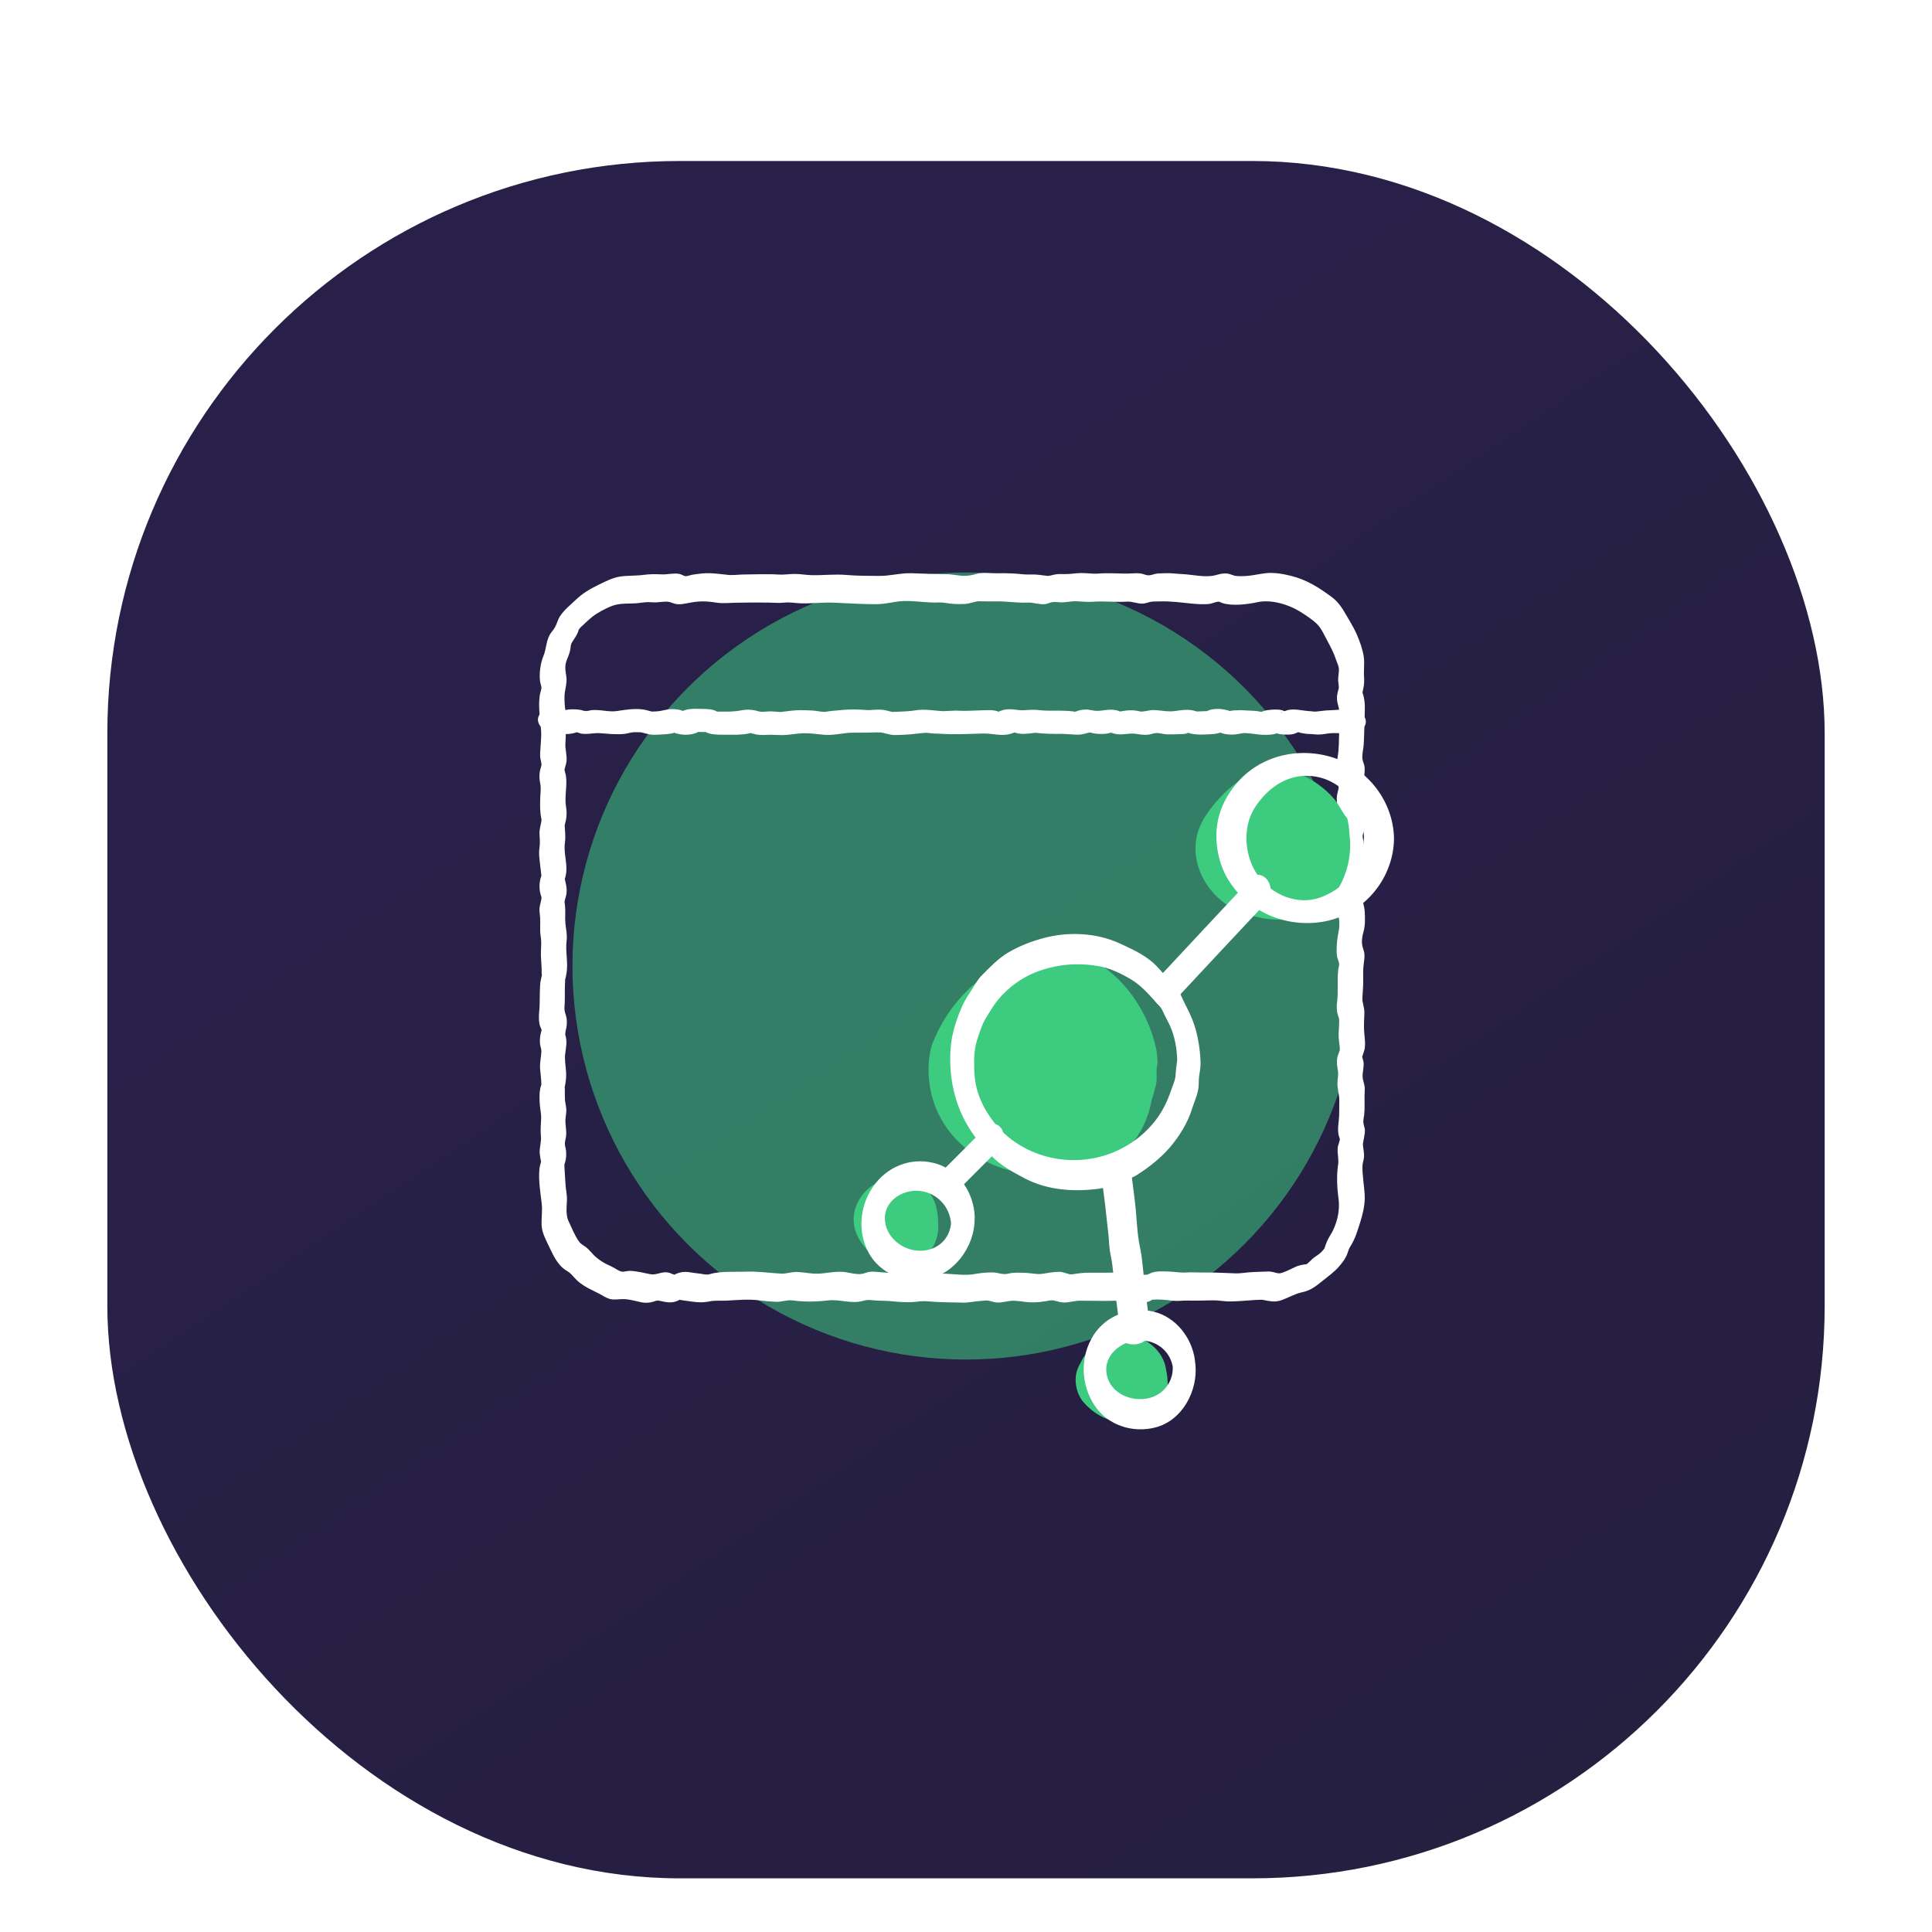 <svg width="54" height="54" viewBox="0 0 54 54" fill="none" xmlns="http://www.w3.org/2000/svg">
<g filter="url(#filter0_i_18107_23960)">
<rect x="3" y="3" width="48" height="48" rx="16" fill="url(#paint0_linear_18107_23960)"/>
</g>
<g filter="url(#filter1_f_18107_23960)">
<circle cx="27" cy="27" r="11" fill="#3CCB7F" fill-opacity="0.55"/>
</g>
<g clip-path="url(#clip0_18107_23960)">
<path d="M32.633 38.591C32.713 39.15 32.33 39.703 31.778 39.787C31.183 39.83 30.631 39.617 30.249 39.15C30.037 38.853 29.994 38.428 30.192 38.112C30.244 37.997 30.313 37.888 30.396 37.788C30.48 37.688 30.578 37.597 30.688 37.519C30.775 37.458 30.868 37.409 30.966 37.371C31.257 37.26 31.587 37.26 31.905 37.409C32.075 37.494 32.234 37.61 32.358 37.76C32.42 37.834 32.473 37.917 32.513 38.007C32.554 38.098 32.582 38.197 32.595 38.304C32.617 38.397 32.63 38.493 32.633 38.591Z" fill="#3CCB7F"/>
<path d="M32.354 29.733C32.289 29.933 32.374 30.188 32.283 30.416C32.257 30.531 32.224 30.647 32.186 30.761C32.052 31.514 31.635 32.1 31.081 32.459C30.969 32.531 30.852 32.594 30.731 32.647C30.217 32.889 29.695 32.952 29.192 32.882C29.067 32.865 28.942 32.839 28.819 32.806C27.15 32.694 25.833 31.377 25.962 29.675C25.972 29.523 26 29.369 26.046 29.212C26.555 27.852 27.787 26.747 29.294 26.6C29.429 26.592 29.564 26.592 29.697 26.599C29.829 26.607 29.96 26.622 30.089 26.646C30.235 26.692 30.376 26.751 30.511 26.821C31.32 27.24 31.917 28.051 32.203 28.904C32.248 29.043 32.286 29.183 32.319 29.322C32.341 29.456 32.353 29.593 32.354 29.733Z" fill="#3CCB7F"/>
<path d="M35.439 35.54C35.285 35.542 35.131 35.55 34.978 35.557C34.825 35.565 34.665 35.598 34.517 35.59C34.208 35.574 33.906 35.566 33.595 35.567C33.447 35.567 33.301 35.557 33.154 35.567C32.987 35.579 32.839 35.545 32.673 35.54C32.52 35.536 32.342 35.523 32.195 35.571C32.159 35.583 32.128 35.602 32.093 35.616C31.933 35.678 32.114 35.619 32.058 35.626C31.983 35.636 31.891 35.63 31.816 35.626C31.667 35.618 31.535 35.559 31.378 35.563C31.221 35.568 31.056 35.574 30.894 35.573C30.748 35.572 30.602 35.574 30.456 35.572C30.285 35.57 30.133 35.592 29.97 35.617C29.861 35.633 29.746 35.546 29.599 35.547C29.437 35.549 29.279 35.584 29.117 35.605C28.967 35.624 28.827 35.583 28.676 35.577C28.502 35.571 28.336 35.559 28.164 35.602C28.023 35.636 27.904 35.568 27.753 35.565C27.583 35.562 27.408 35.579 27.242 35.61C26.972 35.66 26.65 35.607 26.37 35.598C25.766 35.578 25.183 35.612 24.573 35.556C24.485 35.548 24.395 35.537 24.306 35.548C24.228 35.559 24.152 35.599 24.076 35.608C23.943 35.624 23.782 35.583 23.651 35.56C23.349 35.507 23.048 35.618 22.748 35.598C22.593 35.588 22.439 35.559 22.285 35.552C22.122 35.545 21.983 35.607 21.825 35.598C21.501 35.58 21.182 35.531 20.855 35.543C20.563 35.554 20.239 35.532 19.953 35.584C19.868 35.599 19.825 35.628 19.746 35.624C19.671 35.621 19.592 35.599 19.517 35.593C19.339 35.579 19.177 35.52 18.996 35.57C18.966 35.578 18.944 35.585 18.916 35.596L18.827 35.64C18.834 35.633 18.843 35.629 18.852 35.627C18.813 35.622 18.735 35.58 18.681 35.568C18.506 35.53 18.348 35.643 18.193 35.617C18.001 35.583 17.806 35.526 17.606 35.521C17.533 35.519 17.444 35.554 17.373 35.541C17.283 35.524 17.176 35.435 17.09 35.398C16.905 35.318 16.728 35.216 16.587 35.07C16.518 34.999 16.459 34.922 16.381 34.861C16.302 34.801 16.24 34.778 16.183 34.7C16.059 34.527 15.985 34.328 15.894 34.138C15.809 33.963 15.839 33.736 15.846 33.544C15.852 33.386 15.812 33.244 15.805 33.092C15.797 32.941 15.786 32.786 15.777 32.633C15.774 32.599 15.781 32.476 15.764 32.592C15.77 32.547 15.798 32.486 15.805 32.449C15.824 32.36 15.83 32.262 15.822 32.171C15.816 32.1 15.786 32.026 15.788 31.962C15.79 31.887 15.817 31.813 15.824 31.737C15.837 31.587 15.798 31.448 15.804 31.301C15.808 31.214 15.827 31.129 15.829 31.041C15.83 30.945 15.803 30.854 15.793 30.765C15.786 30.698 15.79 30.619 15.787 30.547C15.785 30.508 15.796 30.332 15.774 30.441C15.814 30.246 15.838 30.093 15.816 29.893C15.802 29.758 15.781 29.591 15.797 29.457C15.821 29.269 15.86 29.11 15.799 28.92C15.803 28.931 15.794 28.856 15.794 28.857C15.805 28.95 15.797 28.863 15.81 28.814C15.838 28.71 15.851 28.6 15.84 28.492C15.826 28.362 15.766 28.278 15.777 28.148C15.791 27.986 15.787 27.824 15.787 27.661C15.787 27.561 15.79 27.552 15.795 27.435C15.797 27.397 15.796 27.359 15.798 27.321C15.793 27.449 15.827 27.236 15.829 27.227C15.89 26.922 15.798 26.609 15.836 26.305C15.859 26.128 15.82 25.978 15.804 25.818C15.787 25.658 15.81 25.489 15.793 25.325C15.79 25.297 15.779 25.194 15.777 25.219C15.786 25.133 15.827 25.051 15.835 24.963C15.847 24.846 15.828 24.75 15.802 24.639C15.796 24.611 15.789 24.583 15.783 24.556L15.774 24.605C15.784 24.574 15.793 24.544 15.802 24.514C15.891 24.192 15.744 23.87 15.789 23.56C15.813 23.394 15.793 23.249 15.784 23.085C15.782 23.046 15.801 23.003 15.817 22.926C15.843 22.803 15.842 22.676 15.821 22.553C15.772 22.272 15.861 21.965 15.817 21.677C15.812 21.642 15.779 21.536 15.778 21.524C15.776 21.491 15.829 21.345 15.835 21.275C15.849 21.118 15.797 20.929 15.802 20.814C15.814 20.485 15.845 20.16 15.799 19.832C15.78 19.691 15.773 19.569 15.78 19.421C15.786 19.292 15.856 19.091 15.829 18.909C15.805 18.75 15.776 18.619 15.839 18.455C15.879 18.352 15.923 18.258 15.941 18.146C15.957 18.045 15.945 18.022 15.996 17.941C16.05 17.856 16.109 17.776 16.149 17.681C16.165 17.644 16.174 17.596 16.193 17.56C16.149 17.645 16.21 17.55 16.237 17.526C16.389 17.39 16.517 17.248 16.694 17.143C16.841 17.055 17.018 16.959 17.183 16.911C17.397 16.851 17.645 16.882 17.865 16.853C18.007 16.835 18.091 16.822 18.237 16.835C18.383 16.849 18.584 16.796 18.706 16.825C18.785 16.843 18.845 16.883 18.947 16.888C19.041 16.893 19.116 16.878 19.209 16.86C19.332 16.835 19.486 16.811 19.619 16.809C19.752 16.807 19.897 16.824 20.033 16.845C20.203 16.871 20.37 16.85 20.541 16.847C20.848 16.842 21.156 16.837 21.463 16.842C21.618 16.844 21.769 16.861 21.925 16.843C22.08 16.826 22.228 16.859 22.386 16.863C22.694 16.872 23.001 16.832 23.308 16.845C23.616 16.857 23.923 16.878 24.23 16.884C24.377 16.887 24.526 16.892 24.672 16.877C24.834 16.861 25.003 16.819 25.153 16.806C25.445 16.779 25.752 16.831 26.043 16.84C26.179 16.844 26.315 16.83 26.449 16.855C26.62 16.887 26.791 16.887 26.965 16.881C27.11 16.876 27.232 16.806 27.37 16.806C27.516 16.806 27.66 16.813 27.806 16.809C28.116 16.8 28.418 16.856 28.728 16.843C28.893 16.836 29.047 16.905 29.215 16.885C29.289 16.876 29.361 16.834 29.433 16.827C29.502 16.82 29.581 16.834 29.651 16.836C29.801 16.84 29.95 16.797 30.099 16.806C30.26 16.816 30.41 16.83 30.573 16.818C30.882 16.796 31.188 16.837 31.496 16.816C31.653 16.805 31.788 16.88 31.95 16.871C32.022 16.866 32.099 16.833 32.159 16.822C32.241 16.807 32.335 16.814 32.418 16.81C32.709 16.798 33.013 16.841 33.302 16.87C33.45 16.885 33.613 16.893 33.762 16.884C33.86 16.878 33.936 16.837 34.027 16.82C34.096 16.807 34.087 16.831 34.172 16.857C34.452 16.946 34.871 16.89 35.153 16.83C35.529 16.749 36.019 16.894 36.345 17.099C36.493 17.193 36.68 17.314 36.805 17.436C36.93 17.557 37.013 17.749 37.092 17.896C37.19 18.08 37.277 18.237 37.342 18.438C37.367 18.515 37.413 18.598 37.421 18.678C37.432 18.793 37.396 18.914 37.402 19.031C37.406 19.095 37.421 19.159 37.421 19.223C37.421 19.238 37.387 19.346 37.376 19.415C37.346 19.596 37.413 19.723 37.442 19.887C37.466 20.022 37.436 20.192 37.433 20.328C37.429 20.488 37.425 20.648 37.421 20.809C37.417 20.916 37.407 21.058 37.383 21.19C37.365 21.285 37.353 21.383 37.363 21.48C37.373 21.568 37.423 21.638 37.437 21.72C37.442 21.751 37.428 21.794 37.425 21.824C37.422 21.859 37.402 22.113 37.423 21.99C37.403 22.107 37.367 22.191 37.363 22.312C37.361 22.397 37.37 22.478 37.375 22.562C37.384 22.715 37.368 22.872 37.386 23.024C37.394 23.088 37.432 23.191 37.437 23.238C37.437 23.232 37.447 23.154 37.429 23.258C37.419 23.32 37.396 23.379 37.388 23.442C37.367 23.599 37.417 23.741 37.407 23.895C37.396 24.07 37.381 24.23 37.392 24.406C37.411 24.703 37.368 25.005 37.365 25.303C37.363 25.475 37.433 25.625 37.435 25.789C37.438 25.968 37.416 26.002 37.39 26.174C37.365 26.336 37.348 26.549 37.367 26.711C37.377 26.787 37.419 26.858 37.429 26.93C37.437 26.982 37.411 27.044 37.405 27.095C37.37 27.402 37.409 27.712 37.371 28.017C37.358 28.123 37.358 28.234 37.385 28.338C37.398 28.392 37.426 28.442 37.429 28.496C37.438 28.658 37.408 28.826 37.416 28.99C37.42 29.085 37.458 29.3 37.447 29.358C37.443 29.381 37.388 29.498 37.377 29.562C37.356 29.687 37.373 29.801 37.395 29.924C37.414 30.035 37.386 30.147 37.382 30.268C37.377 30.444 37.438 30.6 37.434 30.775C37.43 30.913 37.434 31.052 37.429 31.19C37.422 31.371 37.377 31.539 37.415 31.723C37.42 31.745 37.45 31.847 37.449 31.823C37.452 31.9 37.398 31.996 37.39 32.079C37.374 32.251 37.426 32.397 37.4 32.56C37.352 32.862 37.373 33.219 37.414 33.522C37.459 33.852 37.36 34.249 37.175 34.537C37.108 34.641 37.068 34.744 37.029 34.861C36.979 35.009 37.057 34.842 37.012 34.904C36.979 34.949 36.93 35 36.888 35.035C36.834 35.08 36.773 35.115 36.717 35.157C36.655 35.204 36.563 35.319 36.491 35.348C36.544 35.326 36.435 35.346 36.435 35.346C36.383 35.351 36.331 35.365 36.282 35.381C36.193 35.41 36.113 35.461 36.026 35.496C35.954 35.526 35.865 35.572 35.789 35.586C35.699 35.603 35.634 35.557 35.528 35.544C35.316 35.518 35.131 35.663 35.054 35.856C34.995 36.003 35.003 36.294 35.216 36.32C35.445 36.349 35.599 36.422 35.832 36.336C36.02 36.267 36.199 36.16 36.394 36.119C36.627 36.071 36.769 35.959 36.95 35.813C37.121 35.674 37.291 35.559 37.436 35.388C37.533 35.275 37.614 35.167 37.664 35.024C37.689 34.951 37.702 34.902 37.743 34.837C37.882 34.619 37.941 34.404 38.019 34.16C38.085 33.95 38.137 33.736 38.145 33.514C38.15 33.34 38.12 33.175 38.106 33.003C38.094 32.858 38.069 32.686 38.086 32.541C38.094 32.477 38.118 32.415 38.123 32.349C38.135 32.219 38.1 32.116 38.094 31.989C38.091 31.929 38.155 31.713 38.149 31.587C38.145 31.519 38.11 31.429 38.106 31.378C38.1 31.304 38.12 31.242 38.128 31.169C38.149 30.992 38.136 30.81 38.139 30.632C38.141 30.562 38.146 30.493 38.145 30.423C38.144 30.311 38.093 30.211 38.086 30.105C38.077 29.967 38.129 29.828 38.111 29.686C38.105 29.632 38.068 29.556 38.073 29.51C38.067 29.562 38.083 29.511 38.086 29.499C38.102 29.439 38.131 29.38 38.142 29.317C38.172 29.144 38.133 28.962 38.126 28.788C38.119 28.614 38.131 28.468 38.135 28.304C38.139 28.161 38.073 28.03 38.079 27.896C38.087 27.724 38.106 27.556 38.102 27.382C38.1 27.241 38.096 27.095 38.115 26.955C38.128 26.86 38.142 26.766 38.136 26.669C38.129 26.573 38.082 26.488 38.071 26.395C38.055 26.268 38.084 26.134 38.11 26.045C38.161 25.867 38.155 25.658 38.144 25.474C38.133 25.308 38.071 25.18 38.074 25.013C38.077 24.837 38.09 24.663 38.096 24.487C38.1 24.347 38.103 24.212 38.092 24.072C38.08 23.901 38.13 23.738 38.116 23.566C38.111 23.497 38.084 23.426 38.086 23.357C38.086 23.362 38.074 23.447 38.093 23.331C38.102 23.28 38.125 23.233 38.133 23.181C38.165 22.98 38.093 22.792 38.09 22.595C38.087 22.457 38.081 22.321 38.073 22.184C38.071 22.149 38.077 22.026 38.06 22.142C38.067 22.097 38.094 22.038 38.102 22C38.12 21.912 38.118 21.821 38.127 21.733C38.135 21.639 38.148 21.545 38.142 21.451C38.136 21.366 38.092 21.296 38.081 21.219C38.063 21.1 38.111 20.901 38.116 20.811C38.134 20.484 38.138 20.157 38.147 19.83C38.151 19.665 38.14 19.532 38.088 19.375C38.068 19.314 38.07 19.341 38.073 19.363C38.078 19.405 38.093 19.292 38.095 19.286C38.129 19.163 38.134 19.036 38.125 18.908C38.112 18.724 38.144 18.535 38.117 18.354C38.085 18.141 38 17.907 37.913 17.711C37.835 17.534 37.726 17.365 37.631 17.197C37.523 17.006 37.404 16.822 37.226 16.69C36.864 16.422 36.524 16.204 36.079 16.094C35.858 16.039 35.604 15.996 35.376 16.021C35.213 16.039 35.058 16.077 34.891 16.094C34.782 16.105 34.597 16.112 34.508 16.091C34.43 16.072 34.367 16.032 34.267 16.028C34.158 16.023 34.069 16.052 33.966 16.079C33.684 16.151 33.335 16.058 33.045 16.046C32.891 16.04 32.739 16.015 32.583 16.021C32.511 16.023 32.437 16.025 32.365 16.029C32.285 16.034 32.189 16.074 32.123 16.08C32.043 16.087 32.001 16.056 31.927 16.039C31.833 16.017 31.731 16.02 31.636 16.027C31.465 16.039 31.305 16.028 31.135 16.024C30.988 16.022 30.84 16.02 30.693 16.032C30.528 16.045 30.377 16.014 30.212 16.017C30.057 16.019 29.908 16.05 29.751 16.046C29.661 16.043 29.575 16.041 29.486 16.057C29.404 16.071 29.343 16.103 29.263 16.094C29.109 16.077 28.968 16.05 28.809 16.058C28.639 16.066 28.472 16.035 28.302 16.028C28.156 16.022 28.013 16.019 27.866 16.023C27.681 16.028 27.478 15.99 27.297 16.04C27.174 16.074 27.097 16.091 26.964 16.094C26.792 16.097 26.632 16.05 26.458 16.049C26.134 16.048 25.812 16.032 25.487 16.022C25.162 16.012 24.885 16.1 24.565 16.097C24.269 16.094 23.964 16.097 23.67 16.071C23.337 16.041 23.012 16.084 22.68 16.076C22.526 16.072 22.374 16.042 22.219 16.042C22.064 16.042 21.916 16.069 21.762 16.059C21.441 16.038 21.117 16.056 20.796 16.057C20.649 16.058 20.493 16.083 20.348 16.068C20.181 16.051 20.017 16.029 19.849 16.021C19.691 16.014 19.519 16.039 19.362 16.062C19.289 16.072 19.217 16.11 19.145 16.103C19.124 16.1 19.039 16.05 18.981 16.04C18.819 16.011 18.664 16.061 18.503 16.054C18.317 16.046 18.159 16.044 17.979 16.069C17.772 16.097 17.544 16.083 17.331 16.115C17.118 16.147 16.898 16.263 16.7 16.36C16.483 16.465 16.276 16.591 16.101 16.758C15.949 16.903 15.768 17.046 15.653 17.223C15.589 17.321 15.568 17.428 15.514 17.528C15.475 17.602 15.409 17.665 15.367 17.74C15.261 17.929 15.271 18.136 15.191 18.331C15.104 18.539 15.07 18.807 15.093 19.031C15.099 19.094 15.132 19.17 15.135 19.223C15.138 19.288 15.153 19.13 15.127 19.265C15.115 19.328 15.093 19.385 15.085 19.448C15.039 19.787 15.104 20.107 15.125 20.437C15.134 20.57 15.114 20.773 15.109 20.865C15.104 20.956 15.093 21.055 15.098 21.15C15.102 21.224 15.136 21.313 15.136 21.375C15.136 21.393 15.098 21.503 15.088 21.568C15.07 21.675 15.076 21.787 15.098 21.892C15.13 22.044 15.101 22.182 15.098 22.347C15.095 22.512 15.091 22.693 15.127 22.86C15.137 22.906 15.136 22.916 15.134 22.934C15.118 23.067 15.073 23.162 15.079 23.302C15.084 23.443 15.1 23.555 15.079 23.695C15.049 23.887 15.09 24.073 15.106 24.257C15.112 24.327 15.126 24.395 15.131 24.466C15.138 24.563 15.171 24.378 15.128 24.49C15.11 24.537 15.096 24.592 15.089 24.641C15.072 24.755 15.077 24.876 15.106 24.986C15.113 25.014 15.127 25.042 15.132 25.07C15.146 25.138 15.14 25.017 15.136 25.085C15.129 25.2 15.079 25.301 15.078 25.421C15.078 25.494 15.09 25.565 15.096 25.638C15.109 25.808 15.084 25.98 15.11 26.149C15.137 26.318 15.126 26.413 15.119 26.584C15.113 26.754 15.134 26.922 15.139 27.09C15.141 27.127 15.134 27.329 15.155 27.216C15.134 27.328 15.101 27.42 15.096 27.538C15.09 27.678 15.083 27.861 15.084 28.032C15.085 28.185 15.056 28.34 15.064 28.492C15.068 28.574 15.08 28.665 15.119 28.737C15.128 28.755 15.135 28.778 15.141 28.794C15.137 28.816 15.141 28.801 15.151 28.752C15.141 28.782 15.133 28.812 15.124 28.843C15.095 28.948 15.083 29.062 15.093 29.172C15.1 29.243 15.134 29.318 15.132 29.381C15.128 29.546 15.082 29.702 15.096 29.875C15.109 30.026 15.131 30.184 15.132 30.336C15.132 30.255 15.142 30.292 15.128 30.328C15.101 30.395 15.093 30.457 15.085 30.528C15.076 30.625 15.08 30.719 15.084 30.816C15.089 30.965 15.132 31.126 15.125 31.264C15.118 31.434 15.102 31.587 15.119 31.757C15.136 31.927 15.071 32.077 15.086 32.244C15.093 32.314 15.108 32.392 15.12 32.453C15.139 32.549 15.139 32.391 15.125 32.457C15.109 32.534 15.084 32.6 15.077 32.677C15.046 32.997 15.107 33.343 15.142 33.648C15.166 33.856 15.124 34.071 15.141 34.28C15.159 34.489 15.286 34.707 15.376 34.902C15.467 35.097 15.581 35.324 15.758 35.463C15.815 35.507 15.881 35.538 15.935 35.586C16.017 35.661 16.083 35.752 16.169 35.824C16.352 35.977 16.55 36.057 16.759 36.165C16.842 36.208 16.917 36.262 17.006 36.294C17.136 36.34 17.243 36.316 17.376 36.311C17.555 36.303 17.737 36.358 17.909 36.396C18.018 36.421 18.134 36.418 18.242 36.388C18.314 36.369 18.349 36.341 18.421 36.355C18.603 36.39 18.743 36.438 18.93 36.361C19.127 36.279 18.941 36.326 19.037 36.338C19.132 36.35 19.234 36.364 19.331 36.379C19.518 36.406 19.663 36.41 19.85 36.371C19.988 36.343 20.155 36.361 20.306 36.353C20.606 36.337 20.91 36.307 21.21 36.344C21.369 36.364 21.528 36.378 21.689 36.386C21.849 36.393 21.997 36.326 22.152 36.347C22.486 36.392 22.809 36.387 23.142 36.347C23.47 36.308 23.81 36.457 24.135 36.356C24.272 36.314 24.4 36.349 24.545 36.353C24.69 36.357 24.837 36.359 24.983 36.375C25.148 36.392 25.334 36.404 25.5 36.394C25.666 36.383 25.769 36.357 25.93 36.372C26.254 36.402 26.589 36.402 26.915 36.409C27.084 36.413 27.237 36.37 27.401 36.363C27.471 36.359 27.551 36.341 27.619 36.352C27.706 36.365 27.77 36.401 27.861 36.406C28.031 36.415 28.18 36.35 28.348 36.356C28.507 36.362 28.659 36.397 28.816 36.401C28.974 36.406 29.162 36.385 29.315 36.353C29.479 36.319 29.537 36.396 29.714 36.404C29.891 36.413 30.027 36.353 30.193 36.355C30.349 36.358 30.505 36.359 30.661 36.359C30.817 36.36 30.977 36.364 31.135 36.356C31.306 36.348 31.445 36.407 31.616 36.413C31.787 36.419 31.96 36.429 32.115 36.376C32.159 36.361 32.195 36.325 32.24 36.315C32.206 36.322 32.219 36.329 32.231 36.328C32.313 36.317 32.422 36.322 32.505 36.327C32.658 36.337 32.804 36.37 32.96 36.359C33.127 36.348 33.292 36.353 33.46 36.353C33.614 36.353 33.768 36.345 33.922 36.345C34.075 36.344 34.228 36.378 34.383 36.376C34.688 36.373 34.997 36.331 35.305 36.326C35.705 36.321 35.936 35.531 35.443 35.538L35.439 35.54Z" fill="white"/>
<path d="M15.514 20.466C15.33 20.455 15.577 20.494 15.593 20.497C15.657 20.511 15.722 20.517 15.787 20.517C15.898 20.52 16.011 20.506 16.117 20.468C16.14 20.46 16.057 20.453 16.055 20.453C16.12 20.454 16.186 20.495 16.252 20.505C16.408 20.528 16.534 20.497 16.688 20.49C16.764 20.486 17.011 20.517 17.154 20.519C17.258 20.521 17.36 20.526 17.464 20.511C17.562 20.498 17.641 20.464 17.74 20.465C17.775 20.465 17.809 20.467 17.843 20.466C17.837 20.466 17.95 20.473 17.887 20.462C18.018 20.486 18.122 20.535 18.262 20.537C18.347 20.538 18.862 20.522 18.865 20.463C18.864 20.485 18.729 20.417 18.82 20.468C18.861 20.492 18.919 20.504 18.964 20.514C19.094 20.542 19.233 20.546 19.362 20.514C19.412 20.502 19.47 20.488 19.513 20.459C19.587 20.409 19.393 20.446 19.549 20.459C19.577 20.462 19.608 20.459 19.636 20.46C19.665 20.46 19.695 20.461 19.724 20.461C19.817 20.463 19.81 20.46 19.702 20.451C19.704 20.45 19.762 20.478 19.771 20.482C19.857 20.517 19.945 20.527 20.037 20.532C20.12 20.537 20.203 20.536 20.286 20.536C20.495 20.535 20.717 20.546 20.923 20.502C20.948 20.497 20.986 20.487 21.01 20.48L20.94 20.473C20.97 20.486 21.002 20.497 21.034 20.504C21.163 20.543 21.295 20.549 21.428 20.541C21.653 20.526 21.747 20.559 21.991 20.54C22.155 20.526 22.305 20.497 22.472 20.494C22.664 20.492 22.838 20.52 23.026 20.537C23.236 20.555 23.463 20.513 23.672 20.487C23.71 20.482 23.784 20.479 23.872 20.479C23.914 20.479 23.957 20.478 23.999 20.478C24.015 20.478 24.186 20.48 24.104 20.477C24.258 20.483 24.501 20.464 24.616 20.472C24.681 20.476 24.871 20.541 24.981 20.544C25.082 20.547 25.185 20.538 25.286 20.535C25.475 20.529 25.662 20.498 25.85 20.483C25.899 20.48 25.924 20.483 25.976 20.491C26.051 20.502 26.127 20.506 26.203 20.506C26.41 20.51 26.143 20.5 26.282 20.509C26.729 20.537 27.036 20.511 27.489 20.502C27.659 20.498 27.802 20.534 27.97 20.54C28.097 20.545 28.218 20.53 28.335 20.481C28.435 20.438 28.381 20.486 28.34 20.467C28.359 20.476 28.395 20.486 28.419 20.492C28.567 20.527 28.717 20.509 28.865 20.49C28.909 20.484 28.92 20.479 28.991 20.487C29.203 20.509 29.413 20.515 29.627 20.512C29.792 20.51 29.944 20.53 30.108 20.535C30.254 20.54 30.367 20.485 30.504 20.466C30.581 20.456 30.435 20.466 30.478 20.477C30.56 20.498 30.633 20.51 30.718 20.513C30.826 20.517 30.939 20.515 31.042 20.481C31.125 20.453 31.064 20.478 31.089 20.472L31.019 20.465C31.067 20.485 31.117 20.501 31.168 20.512C31.364 20.555 31.557 20.483 31.739 20.51C31.85 20.527 31.957 20.545 32.07 20.537C32.152 20.531 32.232 20.495 32.31 20.489C32.404 20.482 32.519 20.523 32.616 20.525C32.713 20.527 32.821 20.527 32.921 20.522C32.999 20.519 33.161 20.522 33.227 20.479C33.192 20.501 33.12 20.448 33.197 20.478C33.304 20.519 33.42 20.529 33.533 20.532C33.633 20.533 33.738 20.527 33.838 20.522C33.903 20.518 33.969 20.513 34.033 20.498C34.073 20.489 34.112 20.476 34.15 20.458C34.205 20.437 34.203 20.437 34.143 20.458C33.997 20.446 34.059 20.447 34.108 20.473C34.188 20.516 34.303 20.528 34.392 20.532C34.517 20.538 34.626 20.51 34.747 20.492C34.804 20.483 34.872 20.497 34.995 20.507C35.097 20.515 35.198 20.536 35.3 20.539C35.366 20.541 35.68 20.546 35.717 20.464C35.695 20.513 35.53 20.436 35.641 20.482C35.725 20.516 35.822 20.528 35.912 20.532C35.992 20.535 36.068 20.535 36.148 20.517C36.204 20.505 36.272 20.459 36.328 20.456C36.196 20.462 36.495 20.511 36.523 20.512C36.512 20.512 36.726 20.52 36.627 20.515C36.695 20.519 36.761 20.529 36.828 20.531C36.953 20.535 37.07 20.502 37.192 20.493C37.28 20.486 37.381 20.494 37.473 20.492C37.599 20.489 37.732 20.466 37.811 20.463C37.99 20.458 38.207 20.337 38.172 20.13C38.138 19.922 37.885 19.813 37.697 19.819C37.487 19.826 37.372 19.847 37.15 19.853C37.04 19.856 36.935 19.873 36.827 19.884C36.695 19.898 36.75 19.885 36.587 19.875C36.391 19.864 36.2 19.803 35.998 19.846C35.97 19.852 35.816 19.907 35.817 19.907C35.794 19.859 35.965 19.963 35.913 19.896C35.841 19.806 35.541 19.833 35.439 19.847C35.367 19.857 35.315 19.874 35.245 19.899C35.137 19.939 35.255 19.897 35.252 19.897C35.151 19.875 35.05 19.864 34.946 19.863C34.891 19.863 34.832 19.854 34.706 19.851C34.678 19.851 34.353 19.847 34.343 19.894C34.349 19.864 34.477 19.936 34.388 19.883C34.347 19.859 34.289 19.847 34.243 19.837C34.11 19.808 33.968 19.804 33.835 19.837C33.781 19.85 33.731 19.883 33.677 19.892C33.807 19.87 33.632 19.878 33.61 19.879C33.584 19.88 33.558 19.883 33.531 19.884C33.493 19.886 33.455 19.886 33.418 19.886C33.5 19.905 33.511 19.905 33.448 19.887C33.233 19.804 33.022 19.852 32.807 19.877C32.62 19.899 32.445 19.853 32.261 19.846C32.141 19.842 32.031 19.883 31.918 19.889C31.867 19.892 31.819 19.872 31.763 19.864C31.631 19.844 31.497 19.853 31.366 19.876C31.343 19.88 31.305 19.889 31.283 19.893C31.258 19.883 31.28 19.884 31.349 19.899C31.301 19.879 31.252 19.863 31.201 19.852C31.012 19.81 30.848 19.866 30.669 19.869C30.56 19.871 30.445 19.827 30.331 19.832C30.268 19.835 30.205 19.843 30.145 19.86C30.1 19.876 30.056 19.892 30.012 19.909C30.042 19.881 30.058 19.876 30.058 19.893C29.713 19.837 29.36 19.887 29.015 19.846C28.804 19.82 28.632 19.868 28.472 19.847C28.333 19.829 28.203 19.809 28.063 19.839C28.016 19.849 27.97 19.865 27.926 19.884C27.824 19.927 27.881 19.878 27.92 19.894C27.753 19.825 27.551 19.853 27.374 19.856C27.141 19.861 26.999 19.875 26.811 19.865C26.715 19.859 26.622 19.864 26.526 19.87C26.481 19.873 26.438 19.874 26.393 19.876C26.192 19.883 26.449 19.882 26.314 19.874C26.082 19.86 25.845 19.816 25.612 19.851C25.466 19.873 25.32 19.885 25.171 19.889C25.092 19.892 25.01 19.899 24.931 19.898C24.86 19.896 25.033 19.919 24.896 19.888C24.817 19.871 24.752 19.849 24.674 19.84C24.553 19.826 24.44 19.841 24.32 19.846C24.277 19.849 24.233 19.848 24.19 19.846C24.313 19.849 23.948 19.829 24.063 19.836C23.851 19.824 23.637 19.83 23.426 19.855C23.377 19.861 23.265 19.865 23.168 19.88C23.125 19.886 23.071 19.898 23.034 19.897C22.924 19.895 22.808 19.863 22.696 19.859C22.583 19.855 22.471 19.847 22.358 19.849C22.174 19.852 22.001 19.88 21.82 19.9C21.799 19.902 21.713 19.895 21.76 19.897C21.85 19.903 21.455 19.877 21.62 19.886C21.516 19.88 21.417 19.888 21.314 19.895C21.256 19.899 21.132 19.863 21.271 19.907C21.221 19.891 21.173 19.871 21.122 19.86C20.985 19.829 20.84 19.827 20.701 19.857C20.527 19.893 20.351 19.89 20.172 19.89C20.146 19.89 20.119 19.89 20.093 19.89C20.055 19.89 20.017 19.89 19.98 19.89C20.076 19.911 20.093 19.909 20.033 19.884C19.911 19.814 19.745 19.817 19.61 19.814C19.511 19.812 19.411 19.808 19.312 19.817C19.238 19.823 19.184 19.834 19.116 19.859C19.088 19.868 19.061 19.879 19.034 19.891C18.981 19.915 18.991 19.915 19.064 19.891C19.209 19.901 19.15 19.904 19.099 19.877C19.017 19.835 18.905 19.823 18.815 19.82C18.686 19.814 18.582 19.849 18.461 19.87C18.39 19.883 18.286 19.889 18.212 19.889C18.139 19.888 18.314 19.908 18.178 19.877C18.101 19.86 18.034 19.837 17.956 19.828C17.706 19.798 17.482 19.84 17.239 19.874C17.056 19.901 16.868 19.853 16.686 19.846C16.626 19.843 16.568 19.845 16.508 19.851C16.567 19.845 16.316 19.893 16.381 19.869L16.316 19.871C16.399 19.891 16.409 19.892 16.346 19.875C16.256 19.844 16.17 19.83 16.076 19.826C15.954 19.821 15.823 19.829 15.709 19.874C15.724 19.868 15.831 19.912 15.735 19.874C15.627 19.831 15.514 19.827 15.4 19.82C15.22 19.809 15.005 19.958 15.039 20.154C15.076 20.375 15.325 20.453 15.514 20.465V20.466Z" fill="white"/>
<path d="M32.91 29.548C32.899 29.714 32.865 29.875 32.858 30.042C32.852 30.17 32.812 30.247 32.771 30.368C32.667 30.674 32.568 30.923 32.386 31.192C32.069 31.66 31.6 32.018 31.079 32.224C29.977 32.659 28.654 32.378 27.869 31.472C27.671 31.243 27.509 30.989 27.395 30.709C27.28 30.429 27.239 30.175 27.23 29.872C27.221 29.569 27.226 29.323 27.318 29.041C27.362 28.906 27.406 28.772 27.461 28.641C27.529 28.478 27.625 28.348 27.715 28.199C27.99 27.749 28.456 27.368 28.948 27.175C29.516 26.953 30.09 26.902 30.689 27.001C31.011 27.054 31.332 27.206 31.611 27.373C31.881 27.536 32.06 27.738 32.27 27.969C32.369 28.079 32.448 28.142 32.507 28.276C32.566 28.409 32.638 28.534 32.699 28.666C32.839 28.971 32.896 29.32 32.905 29.656C32.91 29.845 33.046 30.086 33.253 30.104C33.461 30.122 33.562 29.895 33.557 29.718C33.546 29.354 33.489 28.956 33.368 28.611C33.305 28.429 33.221 28.253 33.132 28.083C33.05 27.928 32.997 27.757 32.887 27.618C32.797 27.505 32.688 27.404 32.592 27.297C32.475 27.167 32.358 27.022 32.227 26.907C31.958 26.67 31.612 26.514 31.29 26.366C30.641 26.069 29.862 26.035 29.175 26.218C28.821 26.312 28.481 26.443 28.166 26.632C27.898 26.792 27.653 27.048 27.434 27.27C27.327 27.378 27.266 27.5 27.185 27.625C27.083 27.783 26.979 27.931 26.902 28.104C26.751 28.446 26.619 28.827 26.58 29.2C26.501 29.95 26.638 30.742 27.01 31.4C27.201 31.739 27.442 32.033 27.713 32.31C27.984 32.587 28.304 32.756 28.639 32.934C29.265 33.265 30.01 33.319 30.702 33.227C30.905 33.2 31.107 33.122 31.296 33.047C31.461 32.981 31.638 32.93 31.789 32.834C32.119 32.622 32.442 32.368 32.698 32.07C32.954 31.772 33.189 31.398 33.308 31.022C33.364 30.842 33.447 30.659 33.486 30.475C33.509 30.365 33.502 30.255 33.51 30.144C33.517 30.033 33.544 29.932 33.552 29.823C33.566 29.621 33.5 29.377 33.293 29.291C33.113 29.215 32.924 29.36 32.91 29.549L32.91 29.548Z" fill="white"/>
<path d="M37.715 23.296C37.806 23.937 37.618 24.618 37.228 25.078C37.15 25.17 37.063 25.253 36.969 25.325C36.487 25.681 35.875 25.764 35.286 25.663C35.169 25.642 35.052 25.615 34.938 25.581C33.946 25.342 33.182 24.28 33.479 23.26C33.564 22.963 33.776 22.666 33.981 22.426C34.055 22.34 34.132 22.256 34.214 22.176C34.619 21.777 35.103 21.481 35.685 21.489C35.809 21.494 35.933 21.512 36.059 21.548C36.197 21.583 36.331 21.633 36.461 21.698C36.588 21.759 36.711 21.83 36.827 21.912C36.914 21.973 36.998 22.039 37.076 22.11C37.155 22.182 37.228 22.258 37.297 22.338C37.429 22.496 37.514 22.709 37.656 22.874C37.69 23.001 37.709 23.142 37.715 23.296Z" fill="#3CCB7F"/>
<path d="M38.125 23.348C38.119 23.515 38.102 23.697 38.065 23.86C38.024 24.036 37.913 24.223 37.82 24.378C37.633 24.691 37.337 24.895 37.009 25.043C36.377 25.328 35.665 25.076 35.237 24.571C34.786 24.038 34.694 23.15 35.082 22.557C35.465 21.975 36.071 21.575 36.792 21.709C37.62 21.863 38.103 22.634 38.126 23.434C38.137 23.835 38.975 23.866 38.962 23.408C38.933 22.402 38.246 21.506 37.295 21.186C36.32 20.858 35.215 21.11 34.549 21.912C34.24 22.285 34.04 22.713 34.004 23.2C33.969 23.674 34.085 24.197 34.337 24.601C34.884 25.482 35.919 25.925 36.939 25.769C38.066 25.595 38.919 24.624 38.962 23.494C38.97 23.283 38.797 23.142 38.599 23.107C38.444 23.081 38.133 23.137 38.125 23.348Z" fill="white"/>
<path d="M32.775 38.144C32.823 38.63 32.486 39.042 31.993 39.099C31.5 39.155 30.987 38.877 30.924 38.361C30.866 37.881 31.318 37.507 31.76 37.468C32.283 37.421 32.72 37.735 32.789 38.257C32.813 38.436 33.004 38.615 33.189 38.543C33.399 38.462 33.422 38.203 33.398 38.015C33.316 37.392 32.866 36.808 32.237 36.66C31.608 36.513 30.918 36.76 30.562 37.323C30.182 37.924 30.204 38.7 30.598 39.289C30.969 39.843 31.665 40.061 32.296 39.897C33.055 39.699 33.486 38.867 33.412 38.128C33.394 37.948 33.302 37.706 33.082 37.711C32.881 37.717 32.757 37.966 32.775 38.144Z" fill="white"/>
<path d="M26.221 34.152C26.256 34.52 26.129 34.86 25.874 35.115C25.492 35.412 25.025 35.412 24.61 35.232C24.499 35.173 24.395 35.096 24.301 35.005C24.207 34.913 24.122 34.807 24.048 34.69C23.708 34.18 23.859 33.595 24.255 33.236C24.353 33.146 24.468 33.071 24.593 33.014C25.237 32.651 26.087 33.118 26.184 33.827C26.209 33.931 26.222 34.04 26.221 34.152H26.221Z" fill="#3CCB7F"/>
<path d="M26.587 34.128C26.572 34.62 26.206 34.962 25.71 34.959C25.222 34.957 24.743 34.573 24.732 34.062C24.723 33.579 25.192 33.269 25.636 33.283C26.159 33.299 26.566 33.718 26.584 34.234C26.59 34.422 26.756 34.584 26.946 34.521C27.153 34.452 27.25 34.209 27.244 34.009C27.222 33.361 26.819 32.724 26.183 32.529C25.547 32.334 24.887 32.553 24.476 33.069C24.039 33.617 23.94 34.393 24.28 35.017C24.593 35.591 25.278 35.879 25.909 35.758C26.668 35.612 27.219 34.87 27.241 34.115C27.247 33.938 27.191 33.705 26.968 33.707C26.771 33.709 26.593 33.942 26.587 34.129L26.587 34.128Z" fill="white"/>
<path d="M35.001 24.526C34.107 25.473 33.224 26.427 32.334 27.378C32.189 27.533 32.174 27.785 32.278 27.967C32.365 28.12 32.582 28.23 32.727 28.076C33.617 27.125 34.501 26.171 35.394 25.224C35.54 25.069 35.554 24.816 35.45 24.634C35.362 24.481 35.146 24.372 35.001 24.526Z" fill="white"/>
<path d="M32.148 37.14C32.101 36.76 32.053 36.38 32.004 36C31.954 35.613 31.94 35.216 31.858 34.835C31.782 34.48 31.775 34.091 31.737 33.728C31.695 33.326 31.632 32.928 31.593 32.526C31.572 32.316 31.247 32.291 31.098 32.332C30.895 32.388 30.753 32.54 30.773 32.752C30.811 33.128 30.874 33.499 30.911 33.875C30.931 34.078 30.957 34.281 30.979 34.485C31 34.678 30.998 34.87 31.039 35.061C31.119 35.434 31.133 35.824 31.182 36.203C31.231 36.581 31.281 36.978 31.329 37.367C31.354 37.575 31.671 37.602 31.823 37.56C32.022 37.505 32.174 37.351 32.148 37.14V37.14Z" fill="white"/>
<path d="M27.582 31.482C27.149 31.916 26.714 32.35 26.28 32.785C26.131 32.935 26.041 33.157 26.128 33.366C26.196 33.532 26.419 33.626 26.563 33.481C26.997 33.046 27.432 32.612 27.865 32.177C28.015 32.027 28.105 31.805 28.018 31.596C27.95 31.43 27.727 31.336 27.582 31.482Z" fill="white"/>
</g>
<defs>
<filter id="filter0_i_18107_23960" x="3" y="3" width="48" height="49" filterUnits="userSpaceOnUse" color-interpolation-filters="sRGB">
<feFlood flood-opacity="0" result="BackgroundImageFix"/>
<feBlend mode="normal" in="SourceGraphic" in2="BackgroundImageFix" result="shape"/>
<feColorMatrix in="SourceAlpha" type="matrix" values="0 0 0 0 0 0 0 0 0 0 0 0 0 0 0 0 0 0 127 0" result="hardAlpha"/>
<feOffset dy="1.5"/>
<feGaussianBlur stdDeviation="0.5"/>
<feComposite in2="hardAlpha" operator="arithmetic" k2="-1" k3="1"/>
<feColorMatrix type="matrix" values="0 0 0 0 0.47 0 0 0 0 0.352 0 0 0 0 0.687 0 0 0 0.33 0"/>
<feBlend mode="normal" in2="shape" result="effect1_innerShadow_18107_23960"/>
</filter>
<filter id="filter1_f_18107_23960" x="0" y="0" width="54" height="54" filterUnits="userSpaceOnUse" color-interpolation-filters="sRGB">
<feFlood flood-opacity="0" result="BackgroundImageFix"/>
<feBlend mode="normal" in="SourceGraphic" in2="BackgroundImageFix" result="shape"/>
<feGaussianBlur stdDeviation="8" result="effect1_foregroundBlur_18107_23960"/>
</filter>
<linearGradient id="paint0_linear_18107_23960" x1="11" y1="7.5" x2="41.07" y2="51.967" gradientUnits="userSpaceOnUse">
<stop stop-color="#29204A"/>
<stop offset="1" stop-color="#251F40"/>
</linearGradient>
<clipPath id="clip0_18107_23960">
<rect width="24" height="23.957" fill="white" transform="translate(15 16)"/>
</clipPath>
</defs>
</svg>
